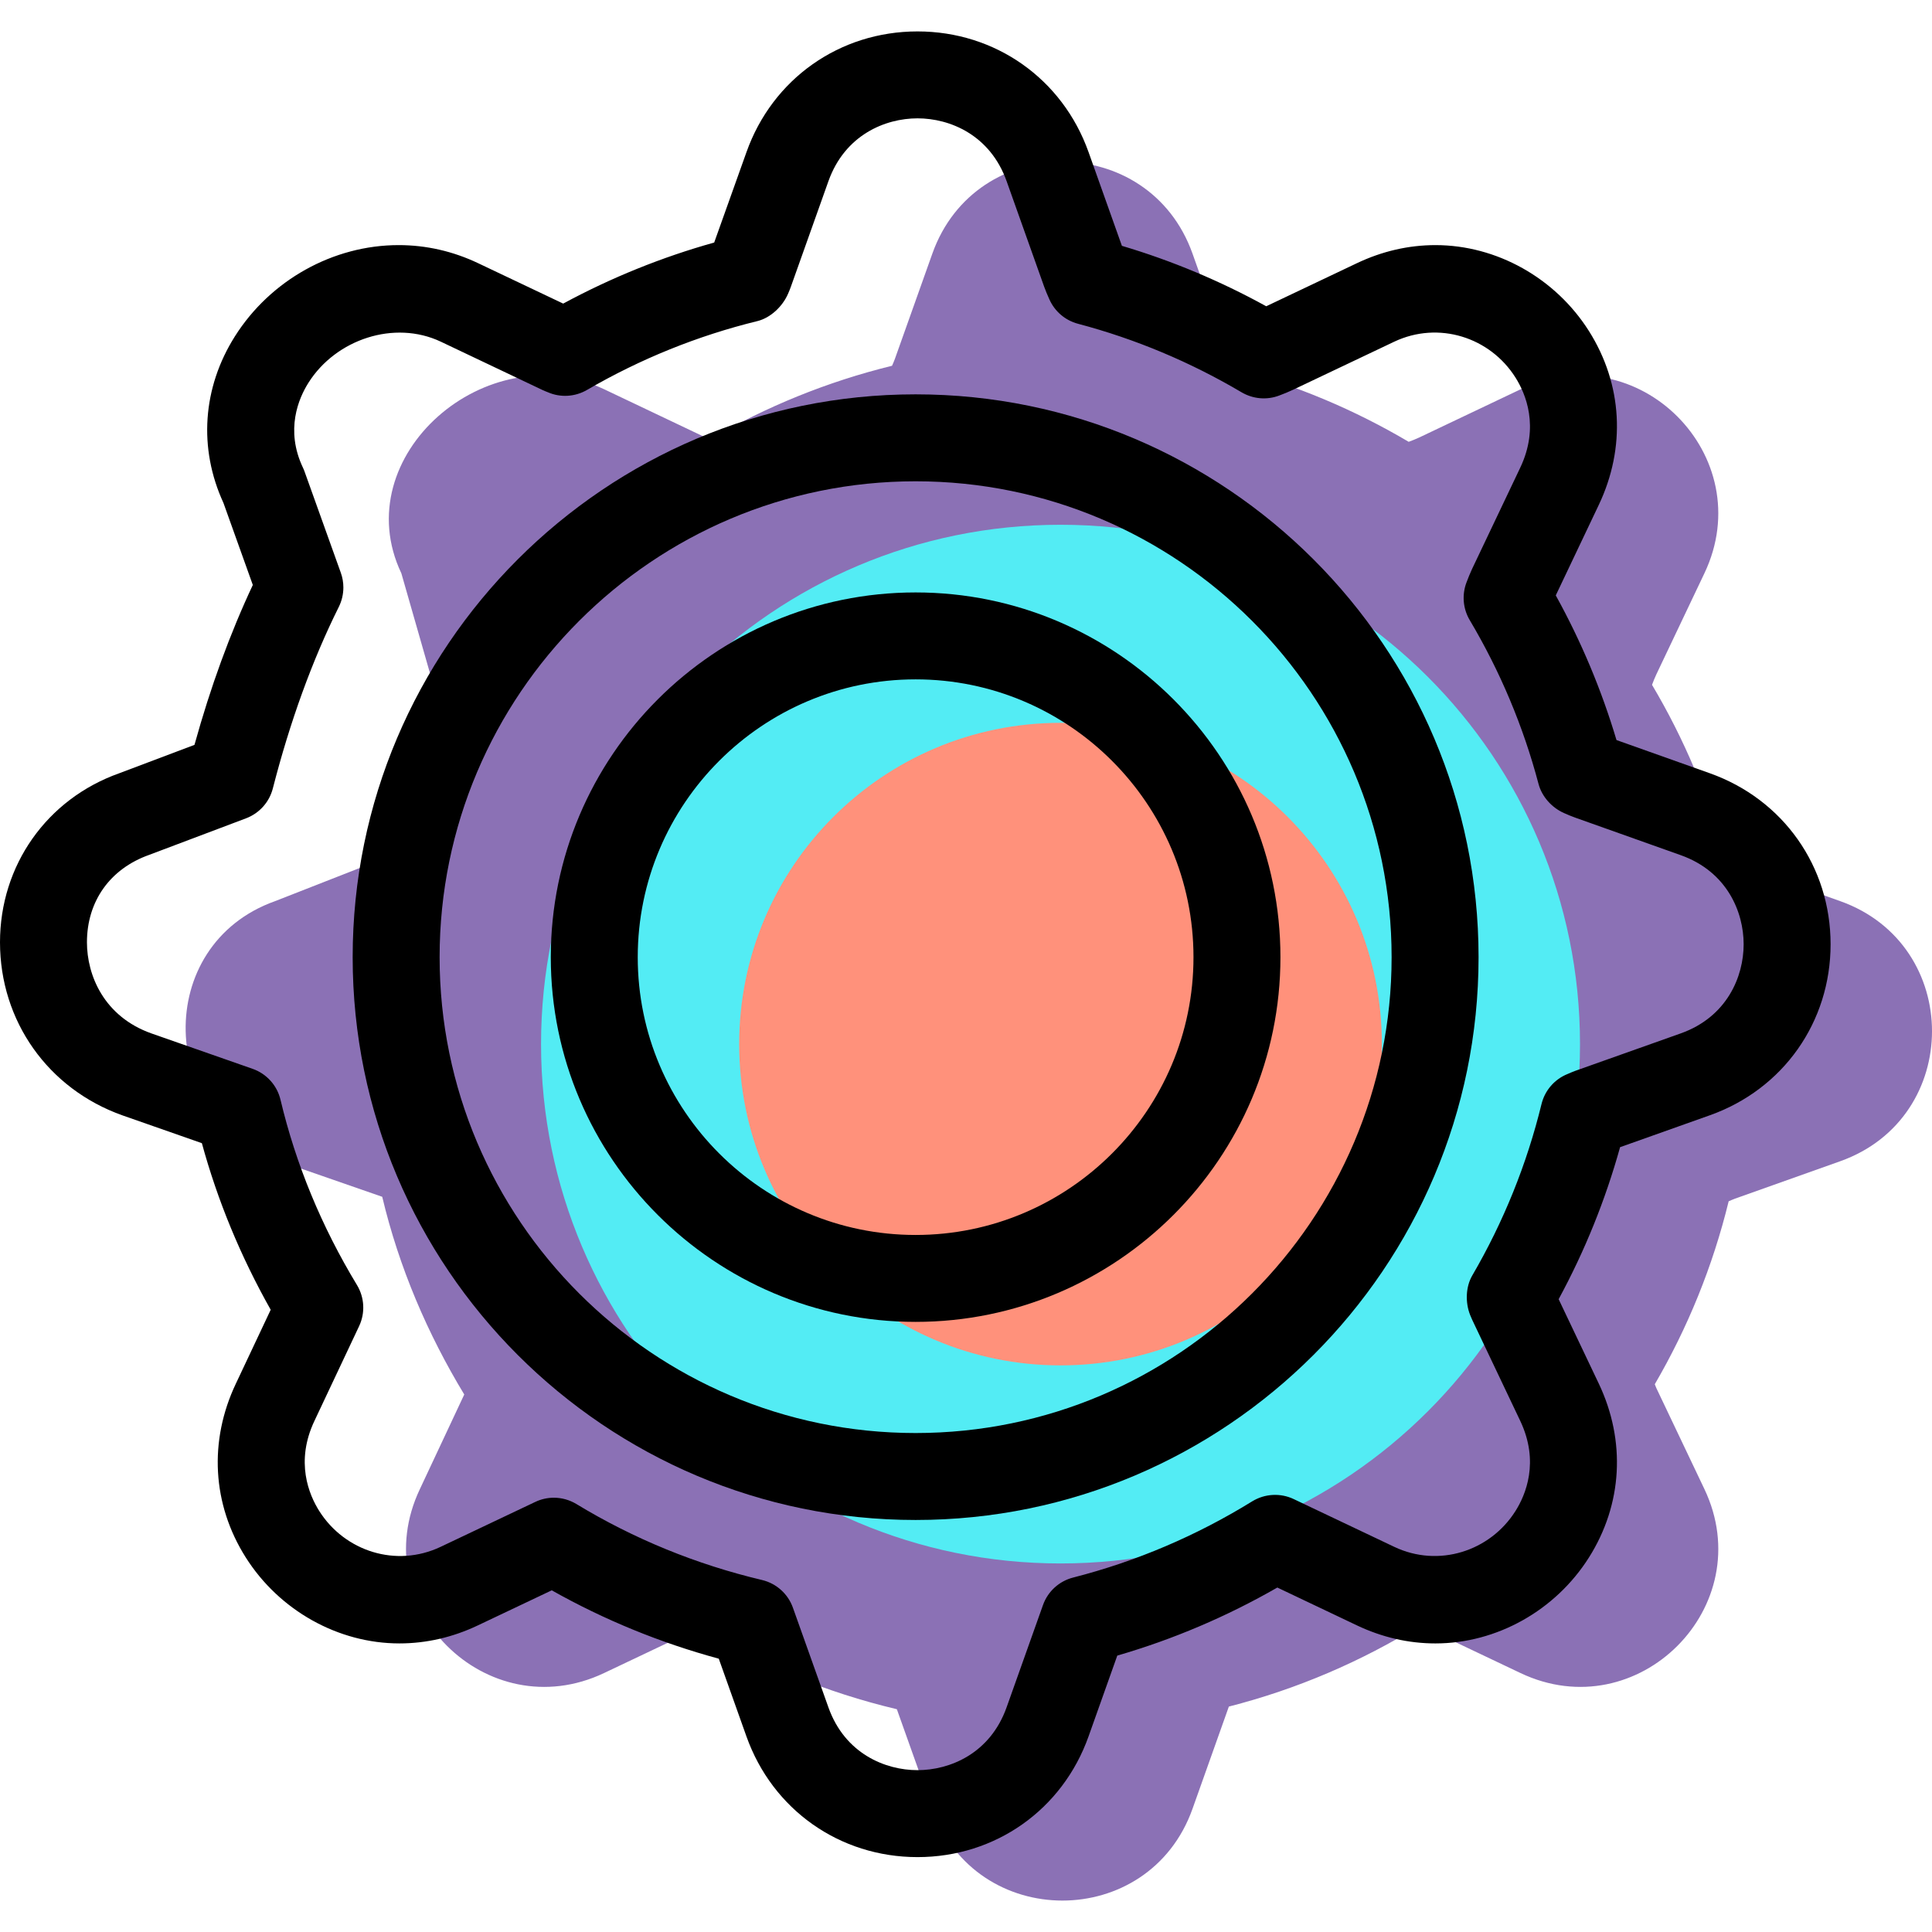 <?xml version="1.0" encoding="iso-8859-1"?>
<!-- Generator: Adobe Illustrator 19.1.0, SVG Export Plug-In . SVG Version: 6.00 Build 0)  -->
<svg version="1.1" id="Capa_1" xmlns="http://www.w3.org/2000/svg" xmlns:xlink="http://www.w3.org/1999/xlink" x="0px" y="0px"
	 viewBox="0 0 66.66 66.66" style="enable-background:new 0 0 66.66 66.66;" xml:space="preserve">
<g>
	<g id="group-2svg">
		<path id="path-1_10_" style="fill:#8B71B5;" d="M63.493,31.092l-3.638-1.293c-0.111-0.039-0.215-0.088-0.321-0.134
			c-0.568-2.146-1.427-4.172-2.534-6.036c0.046-0.121,0.092-0.242,0.149-0.361l1.658-3.487c1.924-4.048-2.299-8.269-6.348-6.346
			l-3.487,1.658c-0.121,0.057-0.245,0.105-0.368,0.151c-1.862-1.101-3.884-1.958-6.026-2.523c-0.048-0.109-0.098-0.219-0.139-0.334
			L41.145,8.75c-1.502-4.222-7.474-4.222-8.976,0l-1.294,3.637c-0.028,0.081-0.064,0.155-0.097,0.233
			c-2.233,0.548-4.342,1.41-6.279,2.537c-0.052-0.023-0.105-0.04-0.157-0.064l-3.487-1.658c-4.048-1.923-8.931,2.298-7.007,6.346
			l0.999,3.487c0,0.001,0,0.001,0,0.002c-1,2.009-1.534,4.214-2.137,6.561l-3.219,1.261c-4.223,1.502-4.058,7.473,0.165,8.974
			l3.532,1.227c0.579,2.439,1.567,4.736,2.83,6.821l-1.531,3.264c-1.924,4.047,2.309,8.27,6.357,6.346l3.263-1.549
			c2.089,1.268,4.393,2.218,6.837,2.798l1.224,3.436c1.501,4.222,7.475,4.222,8.977,0l1.254-3.527
			c2.359-0.603,4.576-1.559,6.594-2.805l3.466,1.647c4.049,1.924,8.272-2.299,6.348-6.346l-1.659-3.486
			c-0.02-0.044-0.034-0.088-0.053-0.132c1.134-1.946,2.001-4.066,2.549-6.312c0.07-0.029,0.138-0.062,0.211-0.088l3.638-1.294
			C67.716,38.565,67.716,32.594,63.493,31.092z"/>
		<path id="path-2_10_" style="fill:#53ECF4;" d="M54.515,36.025c0,9.896-8.025,17.919-17.924,17.919s-17.923-8.023-17.923-17.919
			c0-9.897,8.024-17.919,17.923-17.919S54.515,26.128,54.515,36.025z"/>
		<path id="path-3_10_" style="fill:#FF917B;" d="M47.679,36.025c0,6.121-4.965,11.085-11.088,11.085s-11.087-4.964-11.087-11.085
			c0-6.122,4.964-11.085,11.087-11.085S47.679,29.903,47.679,36.025z"/>
		<path id="path-4_10_" d="M31.657,64.076c-2.686,0-5.002-1.635-5.902-4.163L24.8,57.23c-2.02-0.548-3.953-1.34-5.763-2.359
			l-2.545,1.208c-0.872,0.415-1.784,0.624-2.712,0.624c-2.113,0-4.144-1.137-5.301-2.967c-1.158-1.831-1.281-4.018-0.339-6
			l1.2-2.545c-1.036-1.837-1.832-3.763-2.375-5.748l-2.742-0.96C1.655,37.569,0,35.227,0,32.512c0-2.654,1.614-4.943,4.114-5.832
			L6.71,25.7c0.552-1.994,1.227-3.844,2.013-5.517l-1.013-2.83c-0.868-1.885-0.725-3.976,0.396-5.75
			c1.227-1.941,3.391-3.146,5.648-3.146c0.949,0,1.872,0.21,2.745,0.625l2.933,1.393c1.658-0.896,3.404-1.602,5.21-2.107l1.114-3.12
			c0.899-2.53,3.216-4.164,5.901-4.164s5.002,1.634,5.902,4.165l1.15,3.233c1.725,0.512,3.395,1.212,4.98,2.085l3.126-1.485
			c0.873-0.415,1.786-0.625,2.713-0.625c2.111,0,4.139,1.136,5.295,2.964c1.158,1.833,1.282,4.021,0.338,6.004l-1.482,3.118
			c0.877,1.587,1.579,3.26,2.095,4.991l3.222,1.146c2.53,0.9,4.165,3.215,4.165,5.9c0,2.685-1.635,5.001-4.165,5.9l-3.098,1.101
			c-0.506,1.821-1.217,3.58-2.12,5.245l1.384,2.91c0.943,1.983,0.819,4.171-0.339,6.003c-1.156,1.829-3.184,2.964-5.295,2.964
			h-0.001c-0.927,0-1.839-0.209-2.712-0.624l-2.743-1.304c-1.748,1.003-3.599,1.79-5.522,2.348l-0.992,2.79
			C36.658,62.441,34.342,64.076,31.657,64.076z M19.109,51.676c0.271,0,0.54,0.074,0.779,0.218c1.976,1.2,4.131,2.082,6.404,2.621
			c0.495,0.118,0.896,0.477,1.066,0.956l1.224,3.436c0.568,1.599,1.961,2.169,3.075,2.169c1.113,0,2.506-0.57,3.074-2.169
			l1.255-3.527c0.167-0.471,0.558-0.827,1.042-0.95c2.172-0.555,4.25-1.44,6.177-2.629c0.434-0.266,0.973-0.296,1.432-0.078
			l3.467,1.647c1.528,0.727,3.305,0.157,4.183-1.233c0.351-0.554,0.839-1.697,0.165-3.114l-1.658-3.488
			c-0.015-0.032-0.06-0.137-0.073-0.171c-0.166-0.425-0.153-0.963,0.078-1.358c1.078-1.85,1.882-3.84,2.388-5.913
			c0.115-0.471,0.45-0.857,0.9-1.037c0.113-0.049,0.184-0.079,0.257-0.106l3.647-1.295c1.599-0.569,2.17-1.962,2.17-3.075
			c0-1.113-0.571-2.505-2.17-3.074l-3.638-1.294c-0.134-0.047-0.265-0.103-0.395-0.161c-0.415-0.185-0.758-0.563-0.874-1.002
			c-0.524-1.981-1.323-3.883-2.374-5.653c-0.233-0.393-0.274-0.87-0.113-1.297c0.06-0.158,0.122-0.314,0.195-0.471l1.66-3.49
			c0.674-1.418,0.186-2.56-0.165-3.114c-0.878-1.391-2.652-1.958-4.183-1.234l-3.488,1.657c-0.159,0.076-0.32,0.14-0.48,0.2
			c-0.427,0.163-0.903,0.12-1.297-0.111c-1.771-1.047-3.67-1.843-5.644-2.365c-0.441-0.116-0.804-0.426-0.989-0.843
			c-0.074-0.167-0.131-0.3-0.18-0.437l-1.294-3.637c-0.569-1.601-1.961-2.171-3.075-2.171c-1.113,0-2.506,0.57-3.075,2.171
			l-1.294,3.637c-0.028,0.082-0.064,0.166-0.101,0.251c-0.187,0.429-0.598,0.824-1.052,0.936c-2.058,0.504-4.037,1.303-5.882,2.376
			c-0.41,0.238-0.91,0.271-1.347,0.081c-0.079-0.031-0.142-0.056-0.204-0.086l-3.491-1.659c-1.605-0.76-3.622-0.083-4.568,1.415
			c-0.338,0.534-0.811,1.626-0.19,2.933c0.021,0.045,0.041,0.091,0.057,0.138l1.249,3.486c0.058,0.162,0.088,0.334,0.088,0.506
			c0,0.231-0.054,0.464-0.157,0.671c-0.915,1.838-1.681,3.946-2.277,6.265c-0.121,0.473-0.466,0.857-0.923,1.03l-3.344,1.262
			C3.792,29.977,3,31.102,3,32.512c0,1.137,0.584,2.56,2.221,3.143l3.495,1.223c0.482,0.169,0.846,0.572,0.963,1.07
			c0.527,2.22,1.414,4.37,2.638,6.39c0.26,0.431,0.288,0.962,0.074,1.417l-1.539,3.264c-0.675,1.418-0.187,2.561,0.163,3.115
			c0.88,1.393,2.657,1.964,4.189,1.236l3.262-1.548C18.67,51.724,18.89,51.676,19.109,51.676z"/>
		<path id="path-5_8_" d="M31.591,45.609c-6.941,0-12.587-5.645-12.587-12.583c0-6.94,5.646-12.585,12.587-12.585
			s12.588,5.645,12.588,12.585C44.179,39.964,38.532,45.609,31.591,45.609z M31.591,23.44c-5.286,0-9.587,4.3-9.587,9.586
			c0,5.284,4.301,9.584,9.587,9.584c5.287,0,9.588-4.3,9.588-9.584C41.179,27.74,36.878,23.44,31.591,23.44z"/>
		<path id="path-6_7_" d="M31.591,52.444c-10.71,0-19.423-8.711-19.423-19.418c0-10.708,8.713-19.42,19.423-19.42
			s19.424,8.712,19.424,19.42C51.015,43.733,42.301,52.444,31.591,52.444z M31.591,16.606c-9.055,0-16.423,7.366-16.423,16.42
			c0,9.053,7.368,16.418,16.423,16.418c9.056,0,16.424-7.365,16.424-16.418C48.015,23.972,40.647,16.606,31.591,16.606z"/>
	</g>
</g>
<g>
</g>
<g>
</g>
<g>
</g>
<g>
</g>
<g>
</g>
<g>
</g>
<g>
</g>
<g>
</g>
<g>
</g>
<g>
</g>
<g>
</g>
<g>
</g>
<g>
</g>
<g>
</g>
<g>
</g>
</svg>
